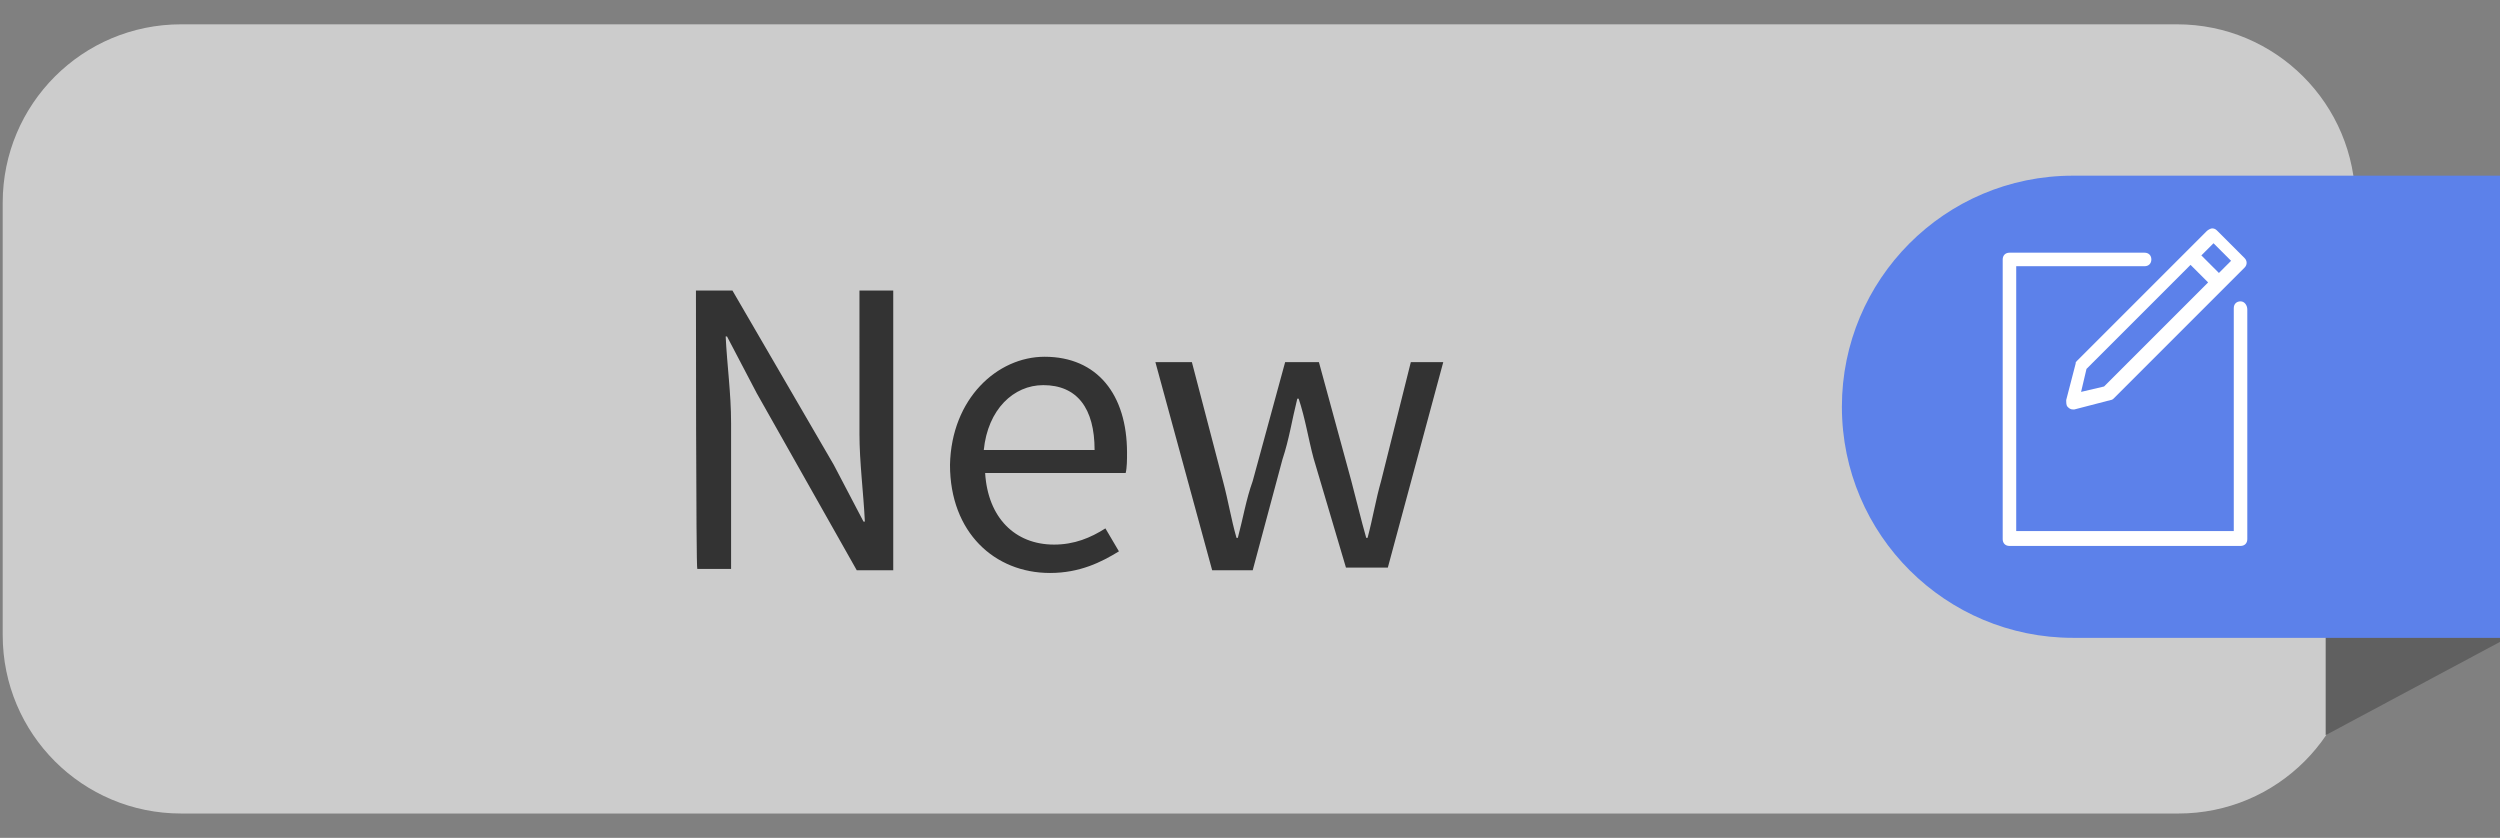 <?xml version="1.0" encoding="utf-8"?>
<!-- Generator: Adobe Illustrator 21.0.0, SVG Export Plug-In . SVG Version: 6.00 Build 0)  -->
<svg version="1.1" id="Layer_1" xmlns="http://www.w3.org/2000/svg" xmlns:xlink="http://www.w3.org/1999/xlink" x="0px" y="0px"
	 viewBox="0 0 185 62" style="enable-background:new 0 0 185 62;" xml:space="preserve">
<rect x="0" y="0" width="185" height="62" fill="#808080" stroke="none"/>
<style type="text/css">
	.st0{fill:#CCCCCC;}
	.st1{fill:#606060;}
	.st2{fill:#5C81EA;}
	.st3{fill:#333333;}
	.st4{fill:#FFFFFF;}
	.st5{fill:none;}
</style>
<path class="st0" d="M174.4,47c0,7.3-5.9,13.2-13.2,13.2H13.4C6.1,60.2,0.2,54.3,0.2,47V15c0-7.3,5.9-13.2,13.2-13.2h147.7
	c7.3,0,13.2,5.9,13.2,13.2v32H174.4z"/>
<polygon class="st1" points="172.1,13.2 172.1,54.4 185,47.5 185,13.2 "/>
<path class="st2" d="M185,13h-31.6c-9.5,0-17.1,7.7-17.1,17.1c0,9.5,7.7,17.1,17.1,17.1H185V13z"/>
<g>
	<path class="st3" d="M51.5,21.5h2.7l7.5,12.9l2.2,4.2H64c-0.1-2.1-0.4-4.4-0.4-6.5V21.5h2.5v20.7h-2.7L56,29.1l-2.2-4.2h-0.1
		c0.1,2.1,0.4,4.2,0.4,6.4v10.8h-2.5C51.5,42.1,51.5,21.5,51.5,21.5z"/>
	<path class="st3" d="M77.3,26.4c3.9,0,6.1,2.8,6.1,7.1c0,0.5,0,1.1-0.1,1.5H72.9c0.2,3.3,2.2,5.3,5.1,5.3c1.5,0,2.7-0.5,3.8-1.2
		l1,1.7c-1.3,0.8-2.9,1.6-5.1,1.6c-4.1,0-7.4-3-7.4-8C70.4,29.5,73.8,26.4,77.3,26.4z M81,33.3c0-3.1-1.3-4.8-3.8-4.8
		c-2.2,0-4.1,1.8-4.4,4.8H81z"/>
	<path class="st3" d="M85.5,26.8h2.7l2.3,8.8c0.4,1.5,0.6,2.8,1,4.2h0.1c0.4-1.5,0.6-2.8,1.1-4.2l2.4-8.8h2.5l2.4,8.8
		c0.4,1.5,0.7,2.8,1.1,4.2h0.1c0.4-1.5,0.6-2.8,1-4.2l2.2-8.8h2.4l-4.1,15.2h-3.1l-2.4-8.1c-0.4-1.5-0.6-2.9-1.1-4.4h-0.1
		c-0.4,1.6-0.6,3-1.1,4.5l-2.2,8.2h-3L85.5,26.8z"/>
</g>
<path class="st4" d="M161.8,18.6l-8.1,8.1c-0.1,0.1-0.1,0.1-0.1,0.2l-0.7,2.7c0,0.2,0,0.4,0.1,0.5s0.2,0.2,0.4,0.2h0.1l2.7-0.7
	c0.1,0,0.2-0.1,0.2-0.1l8.1-8.1l0,0l0,0l1.6-1.6c0.2-0.2,0.2-0.5,0-0.7l-2-2c-0.1-0.1-0.2-0.2-0.4-0.2c-0.1,0-0.3,0.1-0.4,0.2
	L161.8,18.6L161.8,18.6L161.8,18.6L161.8,18.6z M155.7,28.6L154,29l0.4-1.7l7.7-7.7l1.3,1.3L155.7,28.6z M163.8,18l1.3,1.3l-0.9,0.9
	l-1.3-1.3L163.8,18z"/>
<rect x="149.1" y="16.8" class="st5" width="17.2" height="22.4"/>
<path class="st4" d="M165.8,22.3c-0.3,0-0.5,0.2-0.5,0.5v16.5h-16.1V19.7h9.5c0.3,0,0.5-0.2,0.5-0.5s-0.2-0.5-0.5-0.5h-10
	c-0.3,0-0.5,0.2-0.5,0.5v20.7c0,0.3,0.2,0.5,0.5,0.5h17.1c0.3,0,0.5-0.2,0.5-0.5v-17C166.3,22.6,166.1,22.3,165.8,22.3L165.8,22.3z"
	/>
</svg>
